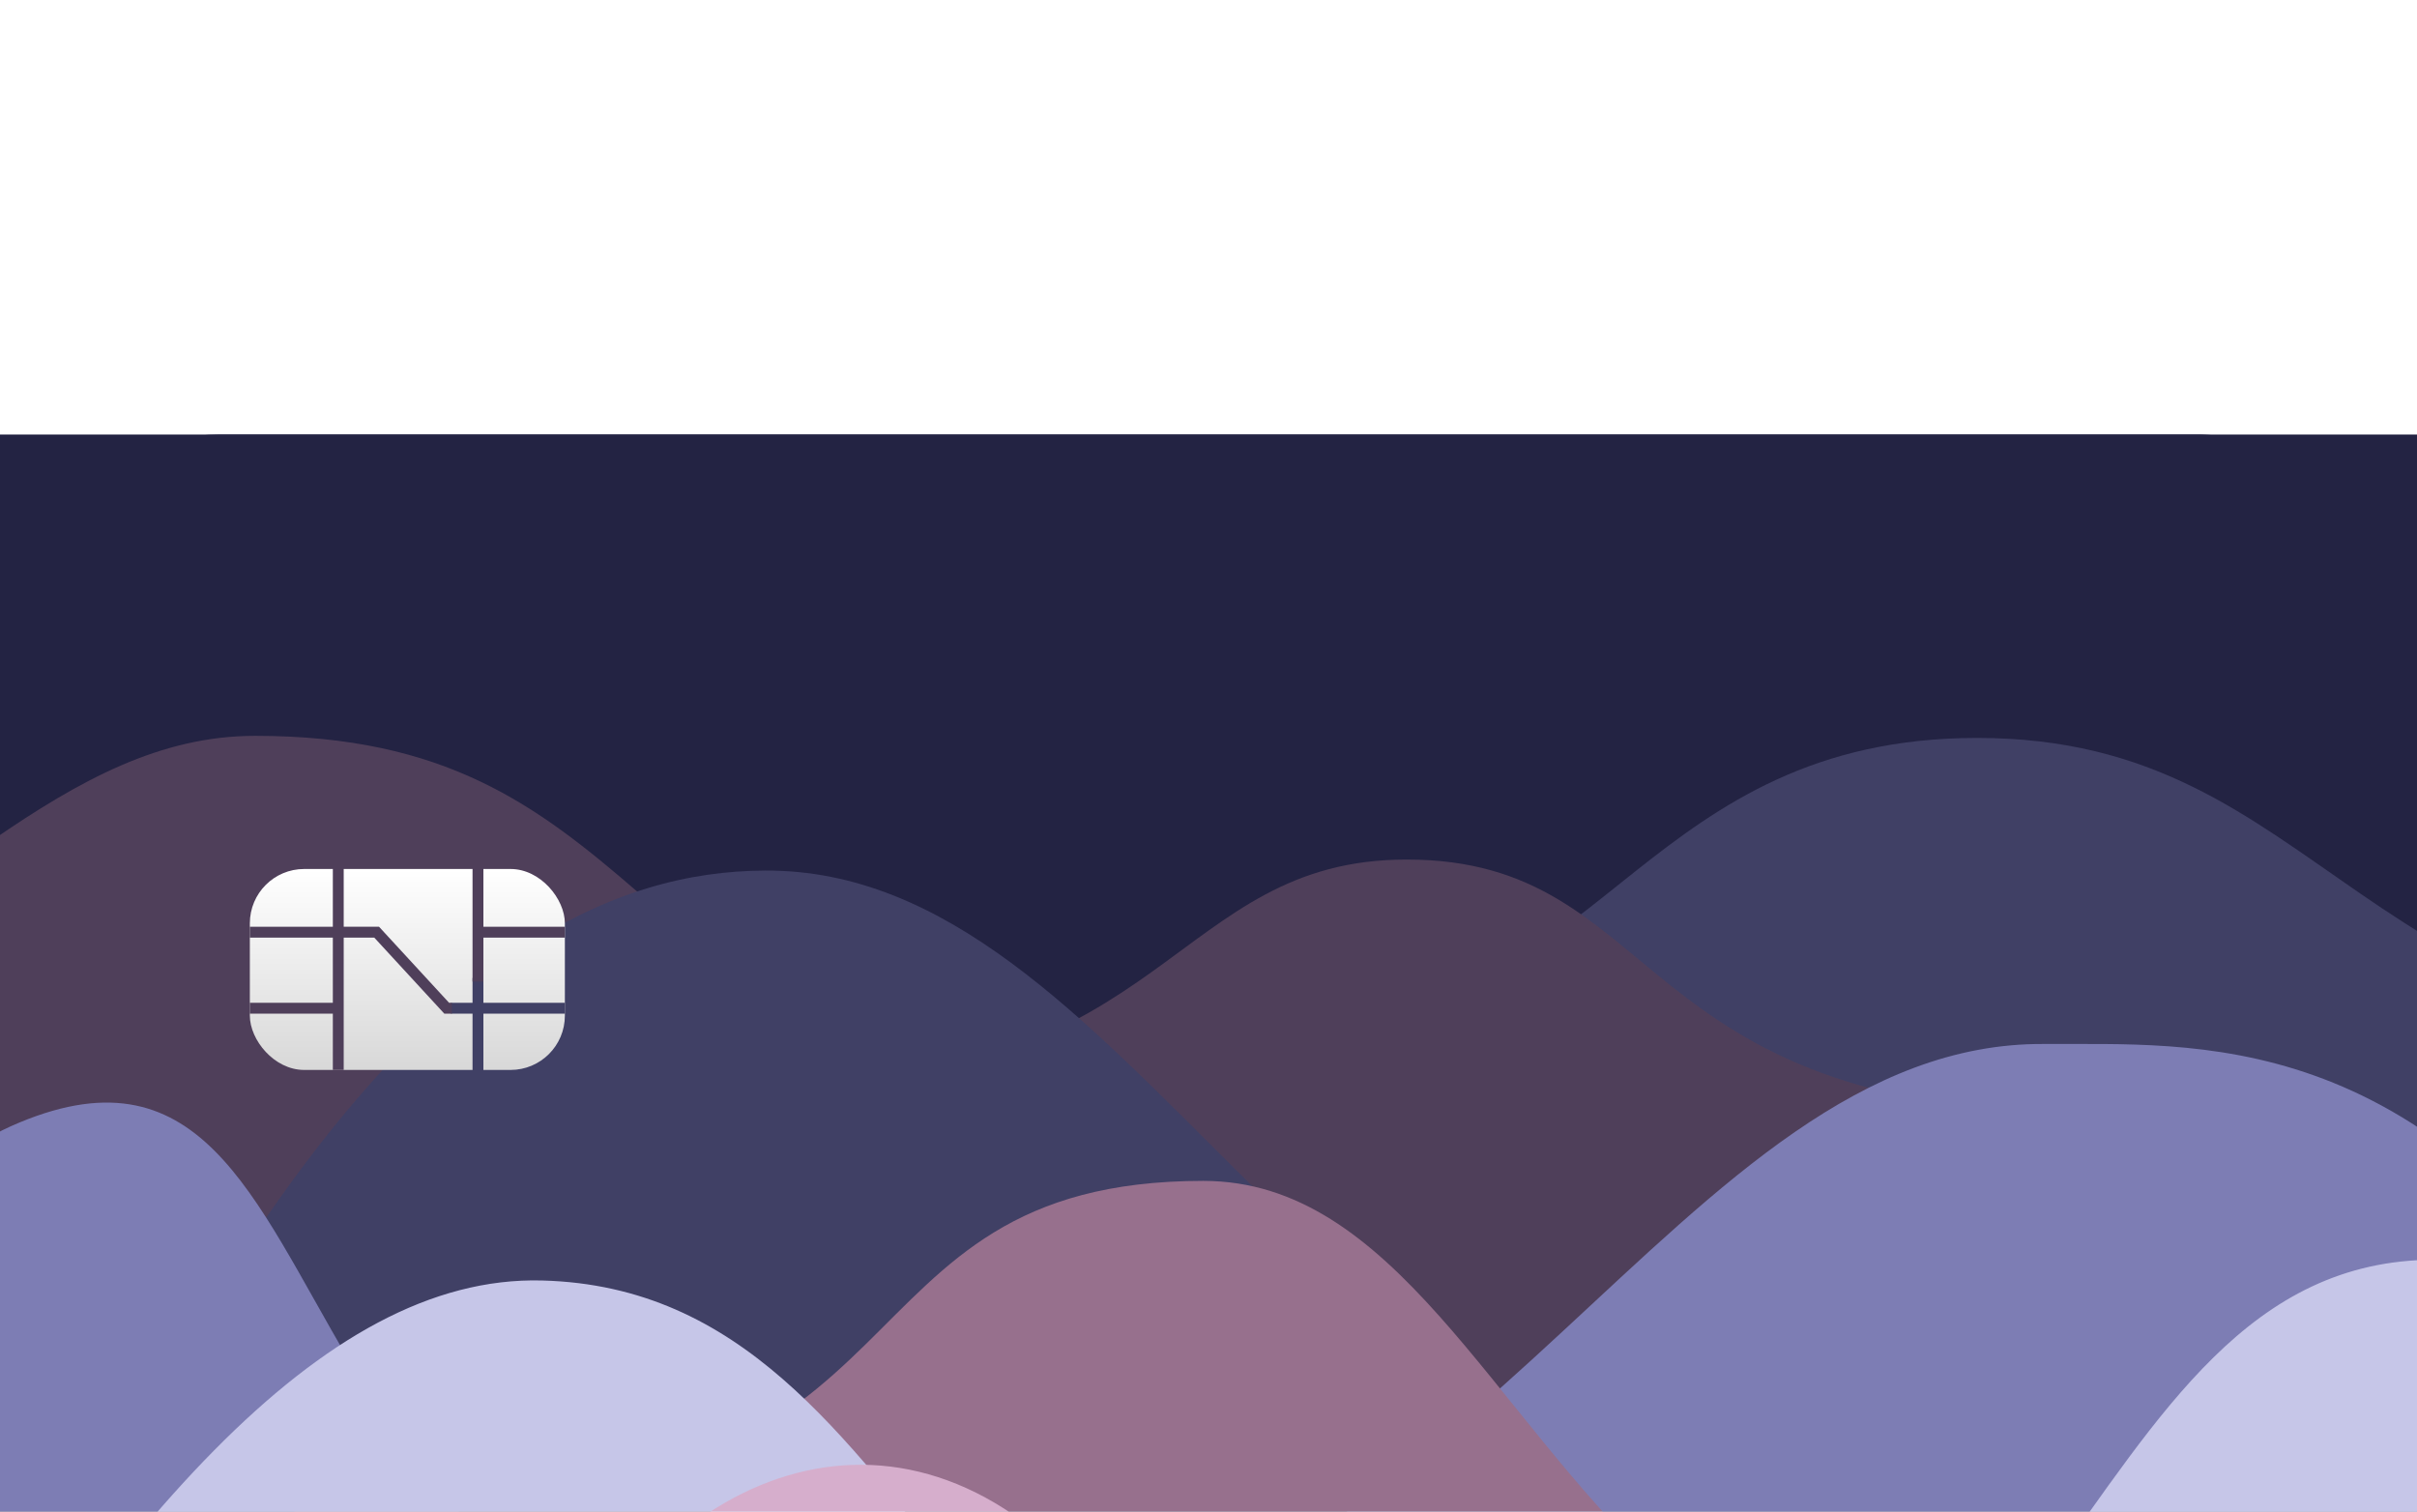 <svg width="534" height="334" viewBox="0 0 534 334" fill="none" xmlns="http://www.w3.org/2000/svg">
<g clip-path="url(#clip0_1_2)" filter="url(#filter0_d_1_2)">
<rect width="534" height="333.6" rx="48.6" fill="#232343"/>
<rect width="534" height="333.6" fill="#232343"/>
<path fill-rule="evenodd" clip-rule="evenodd" d="M33.543 344.884C33.543 344.884 -152.116 456.86 7.39 203.344C166.895 -50.171 213.493 253.855 376.566 271.245C539.639 288.636 502.946 115.302 586.199 152.445C669.452 189.589 569.59 446.288 569.59 446.288L61.303 436.792L33.543 344.884Z" fill="#35356A"/>
<path fill-rule="evenodd" clip-rule="evenodd" d="M340.759 281.568C340.759 281.568 183.462 125.847 299.572 125.847C353.485 125.847 364.771 67.042 436.816 67.042C514.597 67.042 519.535 135.714 632.939 136.387C793.18 137.337 810.162 51.986 893.415 89.129C976.668 126.273 876.806 382.972 876.806 382.972L368.519 373.476L340.759 281.568Z" fill="#404065"/>
<path fill-rule="evenodd" clip-rule="evenodd" d="M-218.321 485.5C-218.321 485.5 -385.679 69.893 -116.037 171.039C18.839 221.633 89.86 143.346 173.935 143.346C258.01 143.346 259.428 93.912 310.771 93.912C368.037 93.912 359.557 149.813 460.412 149.813C561.266 149.813 720.736 240.14 516.883 307.207C313.029 374.274 -218.321 485.5 -218.321 485.5Z" fill="#4F3F5A"/>
<path fill-rule="evenodd" clip-rule="evenodd" d="M-461.104 469.569C-461.104 469.569 -600.327 21.7 -330.686 122.846C-61.044 223.992 -27.6 66.58 56.362 66.58C140.324 66.58 137.654 127.687 237.926 160.267C338.197 192.847 477.954 224.209 274.1 291.276C70.246 358.344 -461.104 469.569 -461.104 469.569Z" fill="#4F3F5A"/>
<path fill-rule="evenodd" clip-rule="evenodd" d="M77.512 300.768C77.512 300.768 -110.196 440.999 49.309 187.484C95.717 113.723 136.067 96.504 169.01 96.346C249.289 95.962 288.919 226.754 404.545 239.084C567.618 256.474 546.915 71.186 630.168 108.329C713.421 145.473 613.559 402.172 613.559 402.172L105.273 392.676L77.512 300.768Z" fill="#404065"/>
<path fill-rule="evenodd" clip-rule="evenodd" d="M555.034 345.284C555.034 345.284 740.692 457.26 581.187 203.744C534.826 130.058 484.517 134.875 451.6 134.664C371.267 134.149 327.685 259.31 212.01 271.645C48.937 289.036 85.631 115.702 2.378 152.845C-80.875 189.989 18.987 446.688 18.987 446.688L527.273 437.192L555.034 345.284Z" fill="#7D7DB4"/>
<path fill-rule="evenodd" clip-rule="evenodd" d="M480.463 370.782C480.463 370.782 784.784 125.282 567.689 246.4C350.595 367.518 349.802 164.911 265.84 164.911C181.878 164.911 208.246 237.968 94 234.4C-20.246 230.832 -1.374 403.118 202.48 470.185C406.334 537.252 480.463 370.782 480.463 370.782Z" fill="#97708D"/>
<path fill-rule="evenodd" clip-rule="evenodd" d="M-66.044 375.143C-66.044 375.143 -39.312 346.253 -28.324 328.211C24.588 241.335 70.955 185.641 119.76 186.921C208.17 189.24 209.264 320.338 334.174 320.338C459.085 320.338 455.949 182.338 537.892 182.338C619.835 182.338 493.191 420.546 493.191 420.546L111.682 413.255L-66.044 375.143Z" fill="#C6C6E8"/>
<path fill-rule="evenodd" clip-rule="evenodd" d="M-8.769 350.233C-8.769 350.233 85.785 341.489 127.26 270.276C155.574 221.659 210.196 207.775 249.233 265.066C261.089 282.467 280.939 314.061 300.568 314.061C320.197 314.061 333.907 316.31 344.248 316.31C401.97 316.31 408.297 254.305 470.721 254.305C533.728 254.305 548.058 321.734 623.29 346.178C698.521 370.622 795.44 354.214 642.48 404.573C489.52 454.932 -8.769 350.233 -8.769 350.233Z" fill="#D6AECC"/>
<path fill-rule="evenodd" clip-rule="evenodd" d="M167 342.889C249.058 342.889 258.887 268.926 312.284 268.702C367.419 268.471 373.318 341.751 483.005 341.689C592.692 341.626 587.154 400.241 647.317 448.96C707.48 497.68 325.613 424.263 325.613 424.263C325.613 424.263 50.769 342.889 167 342.889Z" fill="white"/>
<rect x="55.2" y="96" width="69.6" height="44.4" rx="12" fill="url(#paint0_linear_1_2)"/>
<path d="M74.737 94.073V140.4" stroke="#4F3F5A" stroke-width="2.4"/>
<path d="M105.6 120.073V140.63" stroke="#404065" stroke-width="2.4"/>
<path d="M105.6 94.073V120.879" stroke="#4F3F5A" stroke-width="2.4"/>
<path d="M105.6 109.963H124.8" stroke="#4F3F5A" stroke-width="2.4"/>
<path d="M99.633 126.763H124.8" stroke="#404065" stroke-width="2.4"/>
<path d="M55.2 109.963H74.4" stroke="#4F3F5A" stroke-width="2.4"/>
<path d="M55.2 126.763H74.4" stroke="#4F3F5A" stroke-width="2.4"/>
<path d="M74.737 109.963H83.218L98.69 126.763H99.837" stroke="#4F3F5A" stroke-width="2.4"/>
</g>
<defs>
<filter id="filter0_d_1_2" x="-337" y="-241" width="1208" height="1008" filterUnits="userSpaceOnUse" color-interpolation-filters="sRGB">
<feFlood flood-opacity="0" result="BackgroundImageFix"/>
<feColorMatrix in="SourceAlpha" type="matrix" values="0 0 0 0 0 0 0 0 0 0 0 0 0 0 0 0 0 0 127 0" result="hardAlpha"/>
<feOffset dy="96"/>
<feGaussianBlur stdDeviation="168.5"/>
<feColorMatrix type="matrix" values="0 0 0 0 0.145 0 0 0 0 0.122 0 0 0 0 0.216 0 0 0 0.2 0"/>
<feBlend mode="normal" in2="BackgroundImageFix" result="effect1_dropShadow_1_2"/>
<feBlend mode="normal" in="SourceGraphic" in2="effect1_dropShadow_1_2" result="shape"/>
</filter>
<linearGradient id="paint0_linear_1_2" x1="55.2" y1="96" x2="55.2" y2="140.4" gradientUnits="userSpaceOnUse">
<stop stop-color="white"/>
<stop offset="1" stop-color="#D8D8D8"/>
</linearGradient>
<clipPath id="clip0_1_2">
<rect width="534" height="334" fill="white"/>
</clipPath>
</defs>
</svg>
